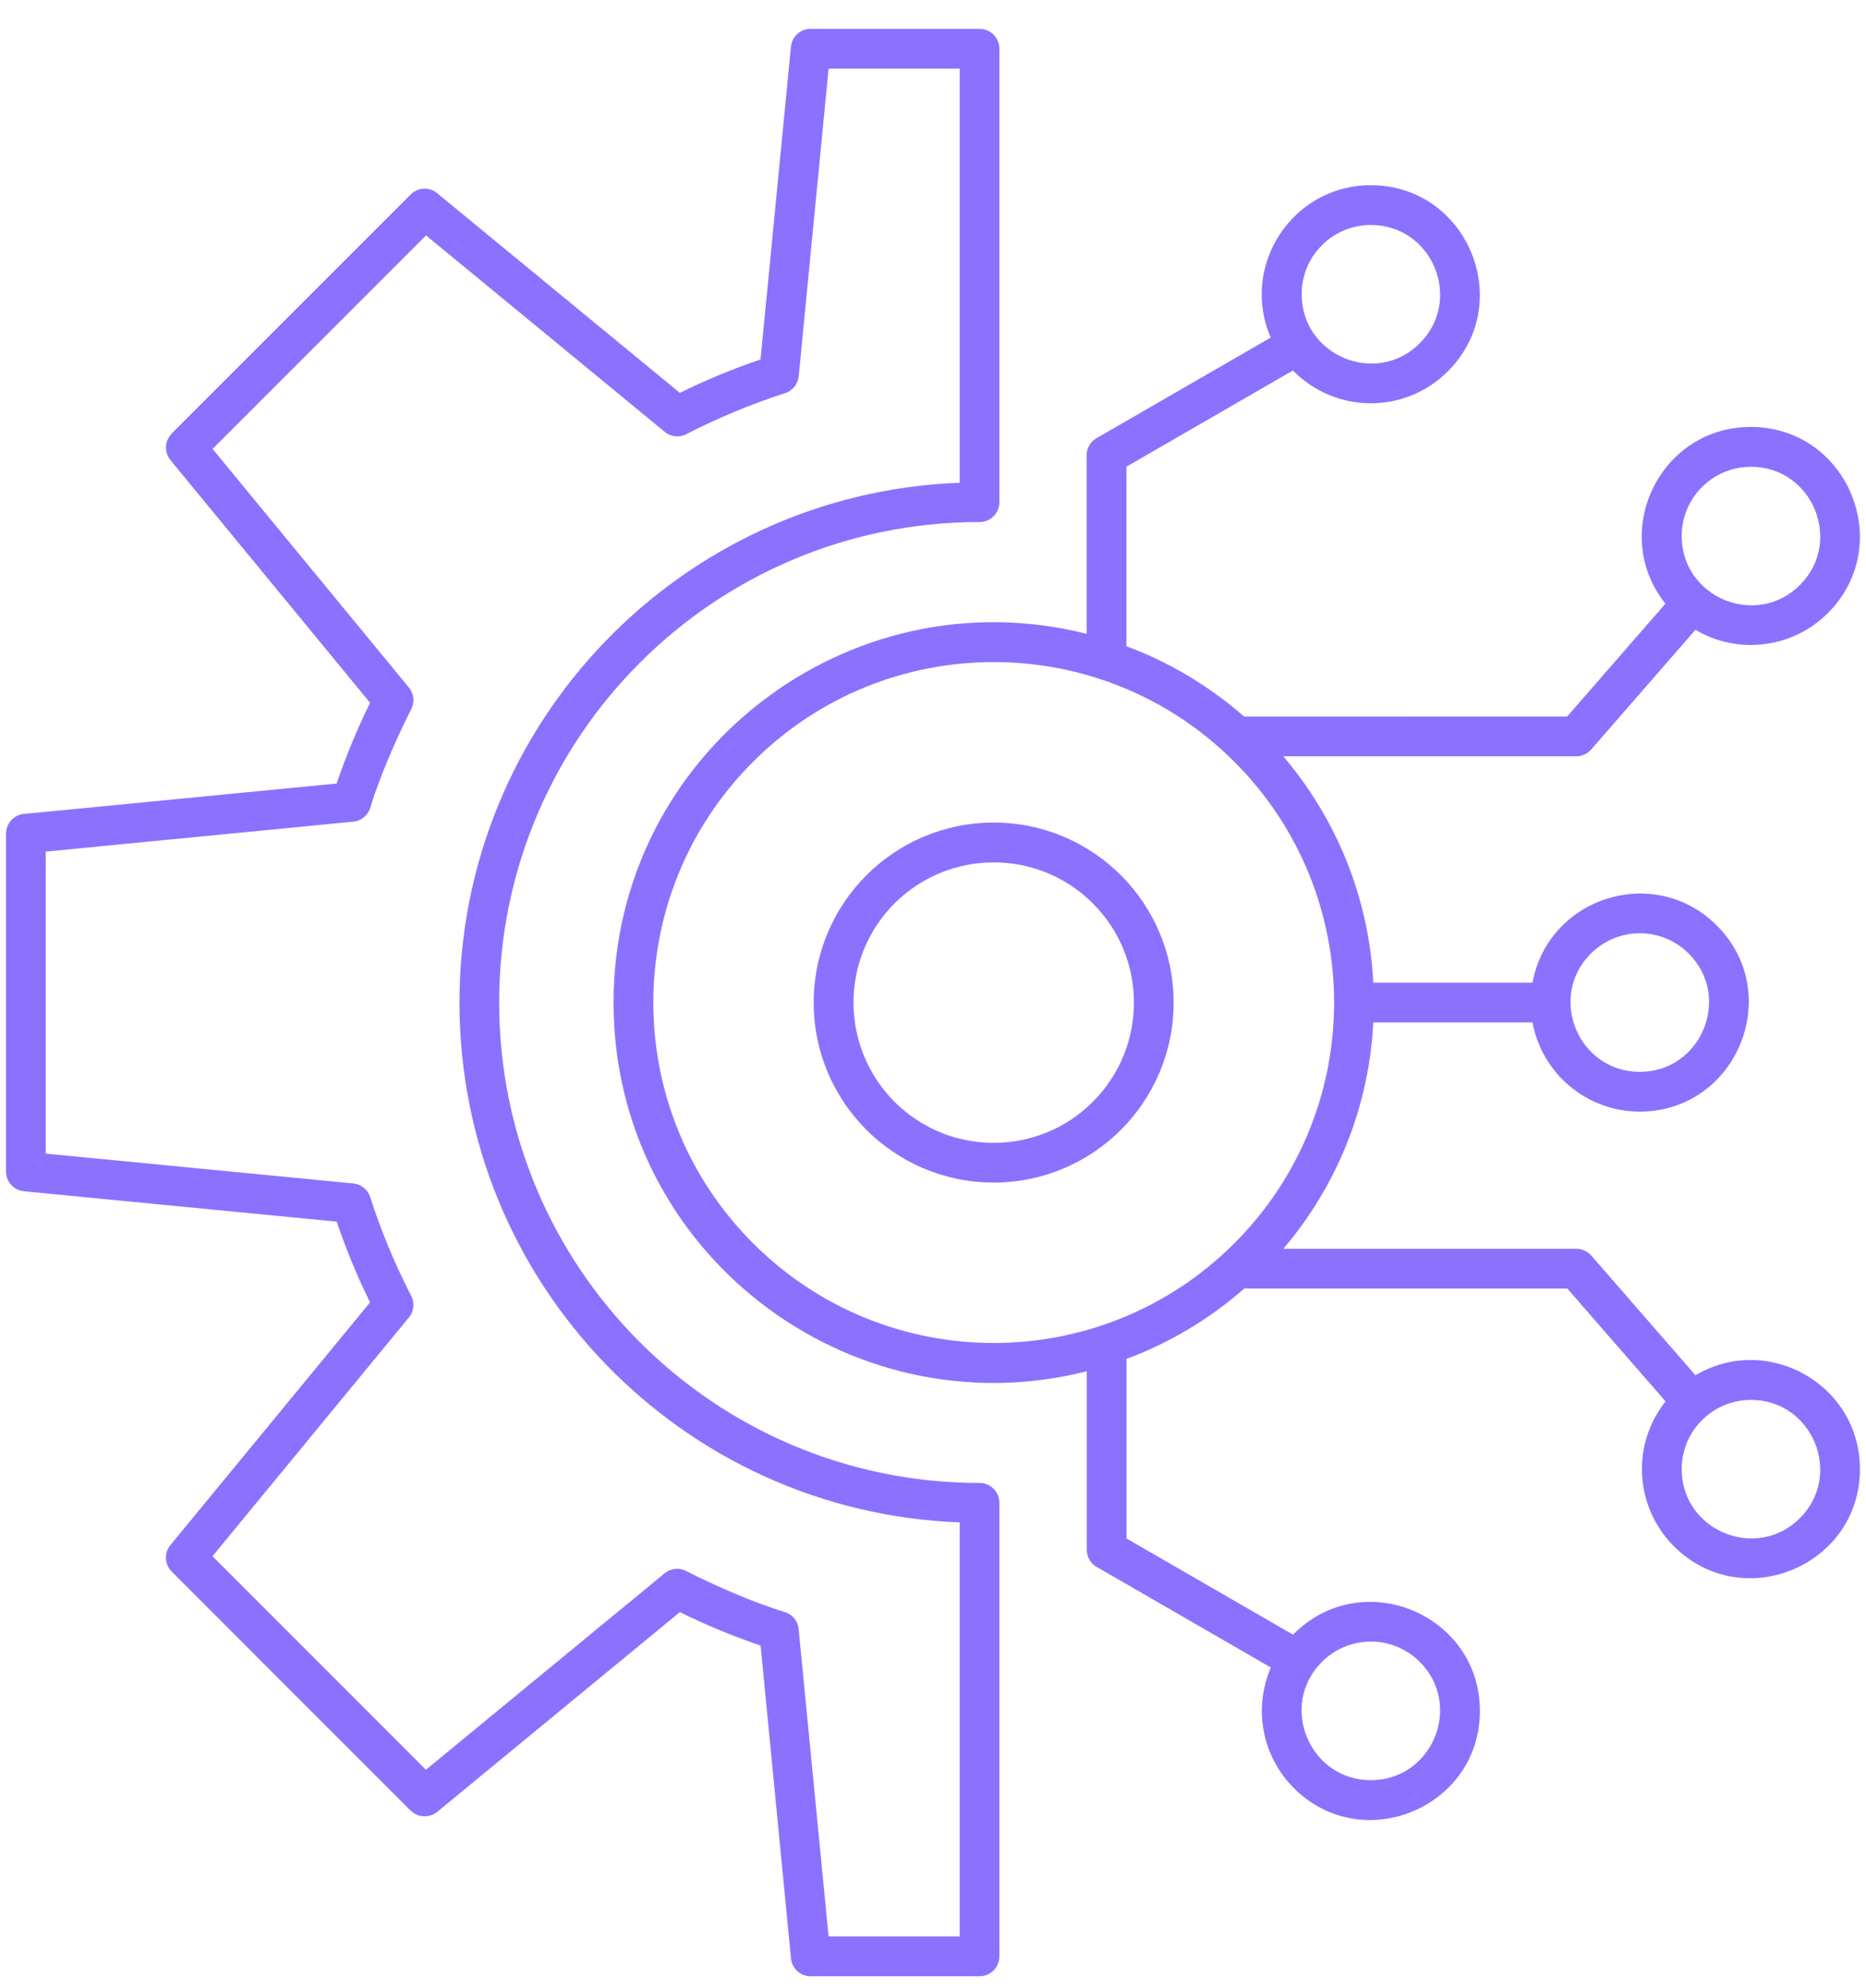 <svg width="46" height="49" viewBox="0 0 46 49" fill="none" xmlns="http://www.w3.org/2000/svg">
<g clip-path="url(#clip0_858_3979)">
<path fill-rule="evenodd" clip-rule="evenodd" d="M24.148 48.71H19.985C19.716 48.71 19.5 48.495 19.495 48.227L18.75 40.559C18.06 40.324 17.409 40.054 16.759 39.735L10.779 44.657C10.582 44.817 10.3 44.801 10.123 44.624L10.121 44.626L4.233 38.736C4.043 38.546 4.043 38.239 4.229 38.049L9.123 32.1C8.804 31.451 8.534 30.801 8.299 30.11L0.592 29.362C0.34 29.338 0.149 29.125 0.149 28.877V20.547C0.149 20.279 0.364 20.062 0.633 20.058L8.299 19.312C8.534 18.623 8.804 17.971 9.123 17.322L4.203 11.342C4.043 11.145 4.059 10.863 4.235 10.686L4.233 10.684L10.124 4.794C10.314 4.603 10.621 4.603 10.811 4.79L16.759 9.683C17.407 9.365 18.058 9.094 18.748 8.86L19.498 1.153C19.522 0.9 19.735 0.71 19.983 0.71V0.712H24.147C24.418 0.712 24.636 0.93 24.636 1.201V12.377C24.636 12.648 24.418 12.867 24.147 12.867C17.608 12.867 12.305 18.169 12.305 24.709C12.305 31.248 17.608 36.551 24.147 36.551C24.418 36.551 24.636 36.769 24.636 37.04V48.216C24.638 48.491 24.418 48.709 24.149 48.709L24.148 48.71ZM31.107 42.17C31.107 42.912 31.408 43.584 31.895 44.071C33.583 45.759 36.482 44.556 36.482 42.17C36.482 39.791 33.581 38.566 31.875 40.29L27.771 37.92V33.494C28.846 33.093 29.826 32.502 30.672 31.76H38.637L41.059 34.54C40.209 35.609 40.299 37.145 41.264 38.111C42.952 39.799 45.85 38.596 45.85 36.21C45.85 34.123 43.573 32.844 41.797 33.897L39.239 30.96C39.149 30.85 39.012 30.779 38.86 30.779H31.637C32.93 29.26 33.746 27.323 33.854 25.2H37.779C38.012 26.461 39.115 27.398 40.422 27.398C42.807 27.398 44.01 24.499 42.322 22.811C40.786 21.277 38.168 22.111 37.779 24.22H33.854C33.744 22.097 32.928 20.16 31.635 18.641H38.858C39.01 18.641 39.147 18.571 39.237 18.46L41.795 15.523C42.851 16.149 44.197 15.974 45.061 15.11C46.749 13.422 45.546 10.523 43.16 10.523C40.913 10.523 39.664 13.128 41.055 14.88L38.633 17.66L30.67 17.662C29.824 16.921 28.844 16.329 27.769 15.928V11.502L31.873 9.132C32.934 10.205 34.638 10.207 35.692 9.152C37.38 7.464 36.177 4.565 33.792 4.565C31.853 4.565 30.562 6.558 31.326 8.32L27.074 10.776C26.905 10.854 26.787 11.023 26.787 11.221V15.622C20.889 14.138 15.125 18.595 15.125 24.711C15.125 30.828 20.889 35.285 26.791 33.799V38.199C26.791 38.398 26.909 38.568 27.077 38.644L31.329 41.1C31.187 41.429 31.107 41.79 31.107 42.17ZM32.587 40.962C33.254 40.294 34.335 40.294 35.001 40.962C36.073 42.034 35.309 43.877 33.794 43.877C32.278 43.877 31.514 42.034 32.587 40.962ZM32.088 7.251C32.088 6.309 32.851 5.545 33.794 5.545C35.311 5.545 36.073 7.388 35.001 8.46C33.928 9.533 32.088 8.769 32.088 7.251ZM41.456 13.211C41.456 12.269 42.22 11.505 43.164 11.505C44.681 11.505 45.443 13.348 44.371 14.42C43.298 15.491 41.456 14.729 41.456 13.211ZM39.217 23.504C39.884 22.836 40.965 22.836 41.63 23.504C42.703 24.576 41.939 26.419 40.423 26.419C38.906 26.417 38.144 24.575 39.217 23.504ZM41.456 36.21C41.456 35.268 42.22 34.504 43.164 34.504C44.681 34.504 45.443 36.347 44.371 37.419C43.298 38.49 41.456 37.726 41.456 36.21ZM24.495 20.274C22.046 20.274 20.059 22.261 20.059 24.711C20.059 27.161 22.046 29.147 24.495 29.147C26.945 29.147 28.932 27.161 28.932 24.711C28.932 22.261 26.947 20.274 24.495 20.274ZM26.941 22.267C25.592 20.918 23.403 20.918 22.052 22.267C20.703 23.616 20.703 25.805 22.052 27.157C23.401 28.506 25.59 28.506 26.941 27.157C28.291 25.805 28.291 23.616 26.941 22.267ZM30.43 18.777C27.154 15.499 21.839 15.499 18.564 18.777C15.286 22.052 15.286 27.367 18.564 30.643C21.839 33.921 27.154 33.921 30.43 30.643C33.707 27.367 33.707 22.055 30.43 18.777ZM20.426 47.73H23.658V37.523C16.791 37.264 11.327 31.615 11.327 24.711C11.327 17.806 16.791 12.157 23.658 11.898V1.692H20.426L19.69 9.272C19.672 9.46 19.544 9.631 19.351 9.691C18.532 9.952 17.688 10.304 16.92 10.701C16.751 10.788 16.541 10.771 16.386 10.643L10.502 5.802L5.24 11.064L10.063 16.926C10.197 17.073 10.234 17.293 10.137 17.482C9.793 18.147 9.343 19.184 9.133 19.893C9.081 20.084 8.916 20.232 8.708 20.252L1.128 20.99V28.434L8.708 29.169C8.896 29.187 9.067 29.316 9.127 29.508C9.388 30.328 9.74 31.172 10.137 31.94C10.224 32.108 10.208 32.319 10.079 32.473L5.238 38.357L10.5 43.62L16.362 38.796C16.509 38.662 16.729 38.626 16.918 38.722C17.585 39.067 18.62 39.516 19.329 39.727C19.52 39.779 19.668 39.943 19.688 40.152L20.426 47.73Z" fill="#8C71FF"/>
</g>
<defs>
<clipPath id="clip0_858_3979">
<rect width="45.701" height="48" fill="white" transform="translate(0.149 0.71)"/>
</clipPath>
</defs>
</svg>
